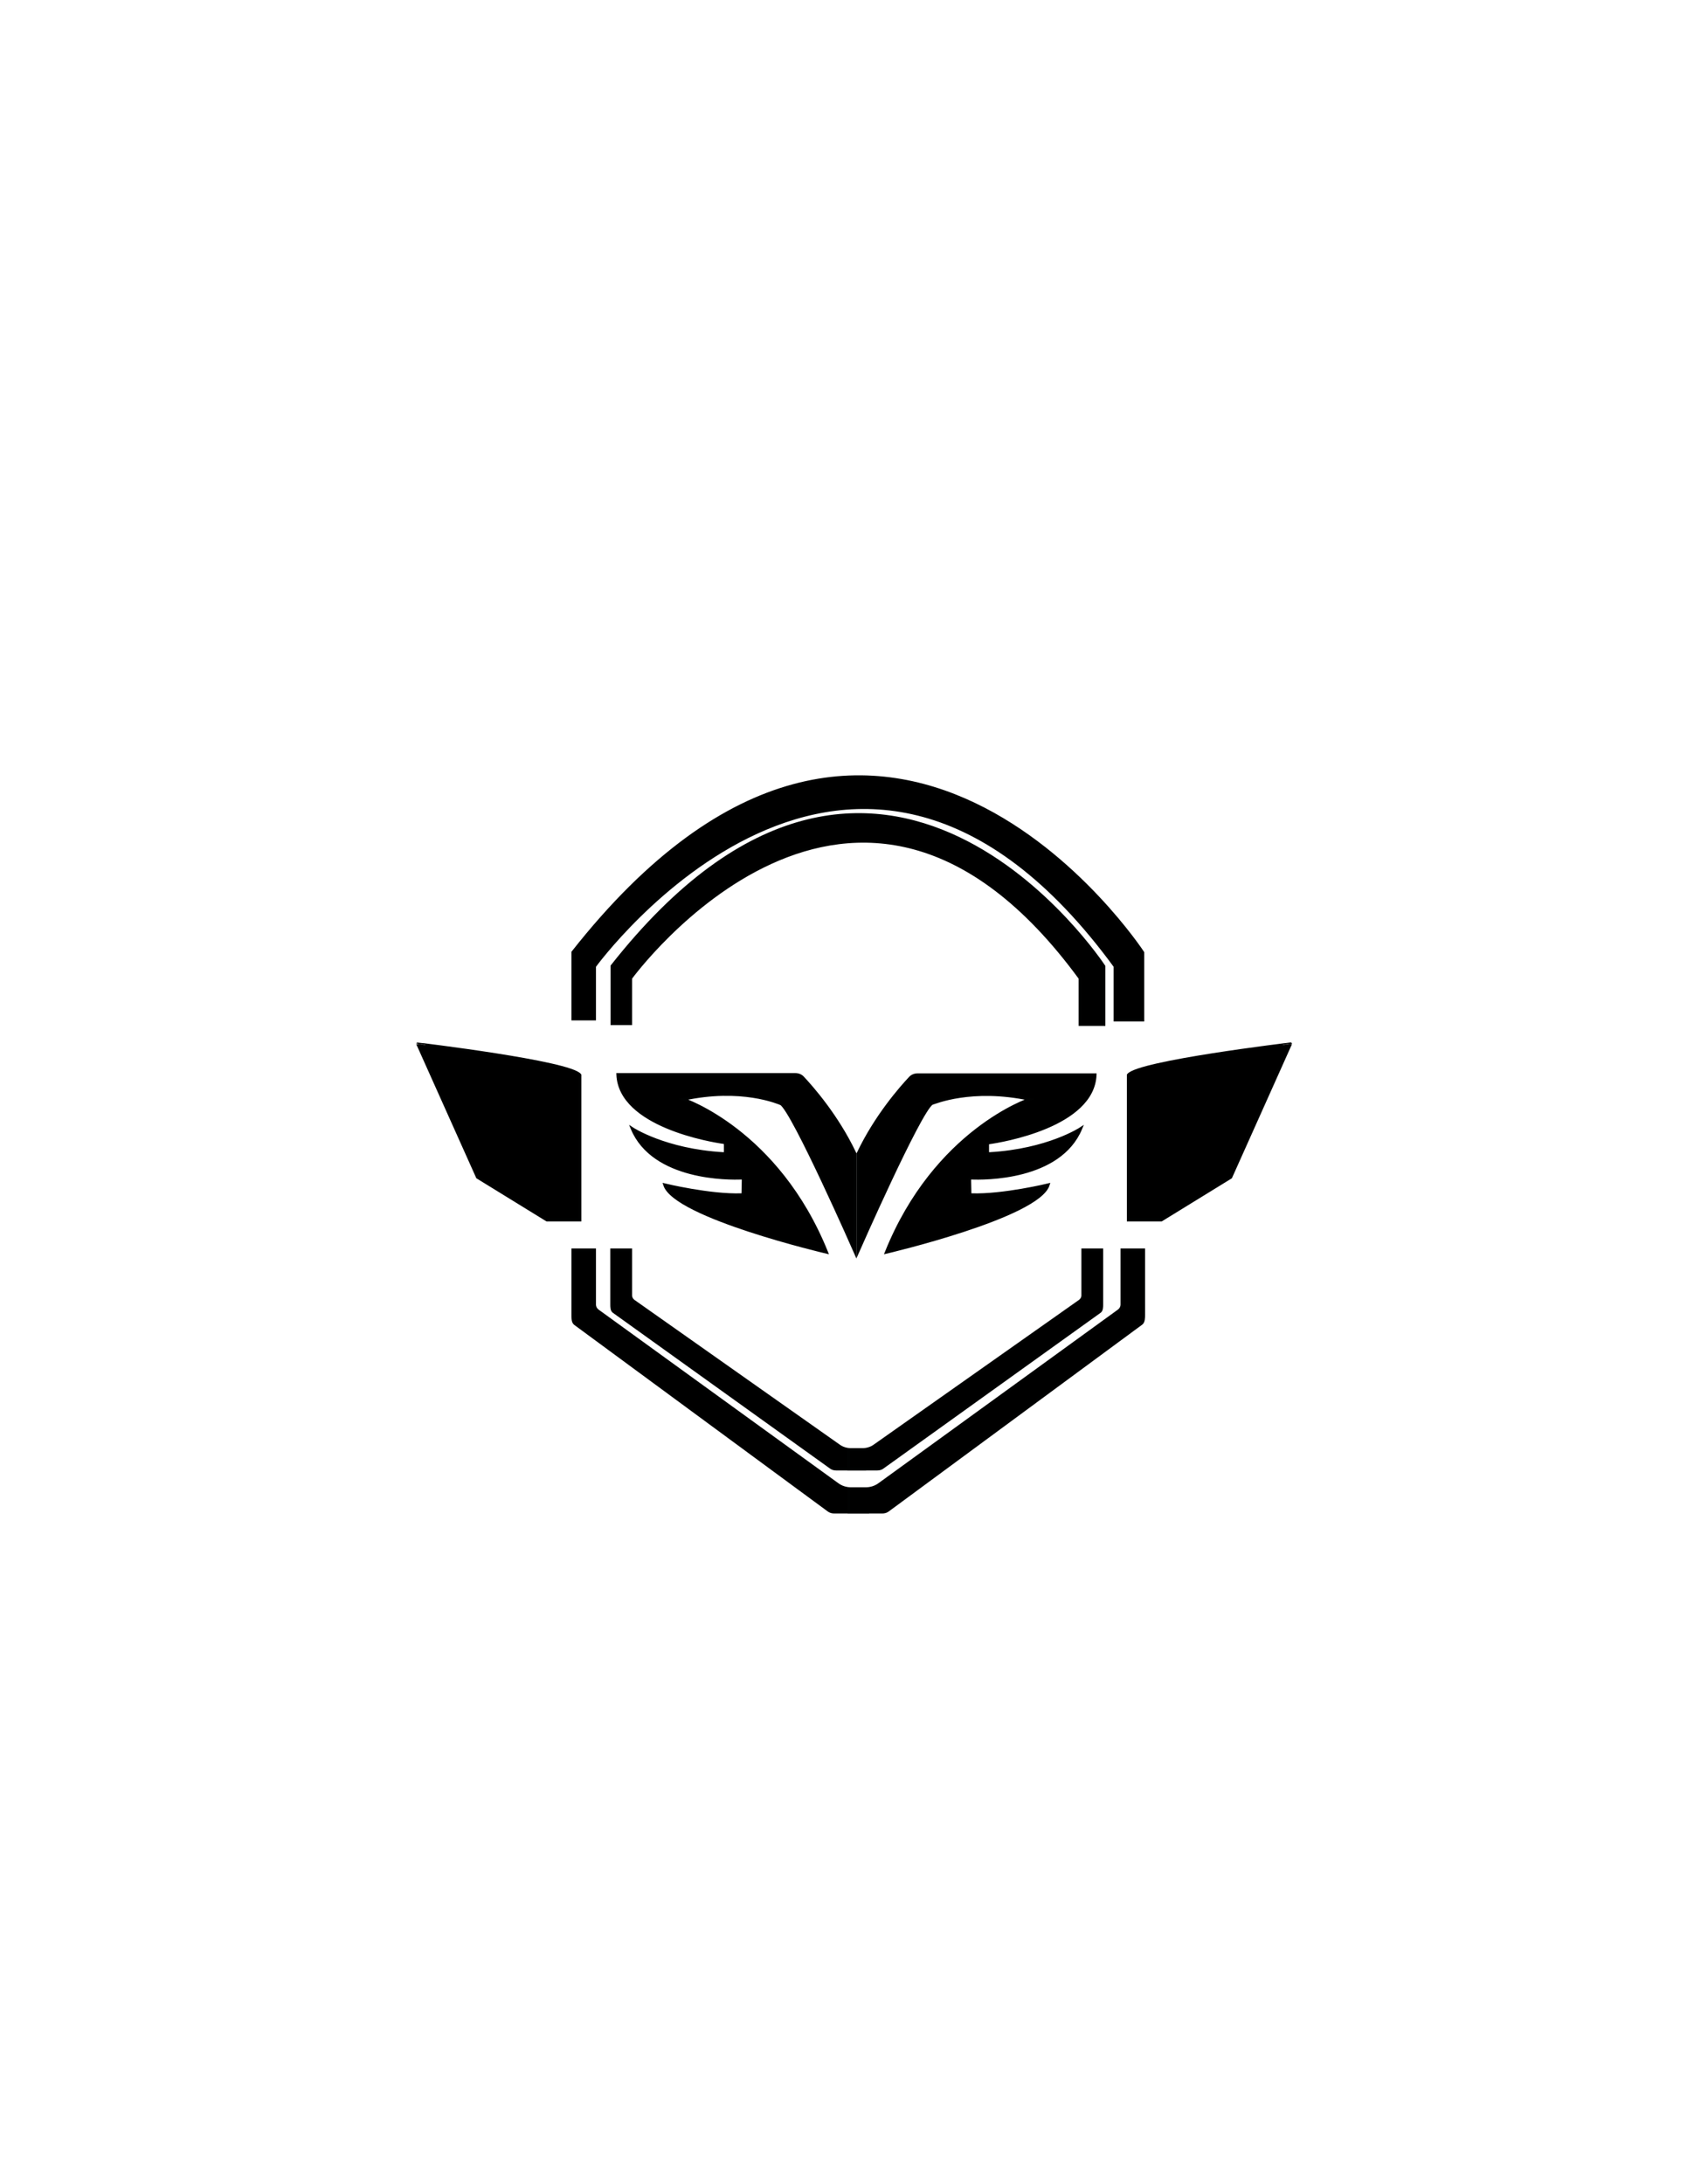 <?xml version="1.0" encoding="utf-8"?>
<!-- Generator: Adobe Illustrator 24.1.1, SVG Export Plug-In . SVG Version: 6.00 Build 0)  -->
<svg version="1.1" id="Capa_2" xmlns="http://www.w3.org/2000/svg" xmlns:xlink="http://www.w3.org/1999/xlink" x="0px" y="0px"
	 viewBox="0 0 612 792" style="enable-background:new 0 0 612 792;" xml:space="preserve">
<style type="text/css">
	.st0{stroke:#010202;stroke-miterlimit:10;}
</style>
<path class="st0" d="M210.4,389.8v52.6h-12l-25.2-15.5l-21.7-48.4C151.5,378.5,206.9,385.1,210.4,389.8z"/>
<path class="st0" d="M409.3,389.8v52.6h12l25.2-15.5l21.7-48.4C468.2,378.5,412.8,385.1,409.3,389.8z"/>
<path class="st0" d="M222,371.2h6.8v-16.5c0,0,81.2-111.7,163,0v16.8h8.7v-21.1c0,0-81.1-123.8-178.5-0.1V371.2z"/>
<path class="st0" d="M207.8,369.5h7.9v-19.1c0,0,94-129.5,188.8,0v19.5h10.1v-24.5c0,0-93.9-143.4-206.8-0.1V369.5z"/>
<path class="st0" d="M247.9,398.6c0,0,34.2,11.3,52,55.5c0,0-55.2-12.9-58.8-24.5c0,0,16.5,4,27.9,3.6c0.3,0,0.5-0.3,0.5-0.6
	l0.1-4.8c0-0.3-0.3-0.6-0.6-0.6c-4.4,0.2-32,0.5-39.7-18c0,0,11.9,7.9,33.2,9.1c0.3,0,0.6-0.2,0.6-0.6l0-2.8c0-0.3-0.2-0.5-0.5-0.6
	c-4.4-0.6-37.8-6.1-38.5-24.7c0.1,0,54.3,0,64.4,0c1.1,0,2.1,0.4,2.8,1.2c3.2,3.4,12.4,13.8,18.8,27.3c0,0.1,0.1,0.2,0.1,0.2V454
	c0,0-22.4-50.9-26.9-53.8c0,0,0,0-0.1,0C282.4,399.9,268.9,394,247.9,398.6z"/>
<path class="st0" d="M373.5,398.6c0,0-34.2,11.3-52,55.5c0,0,55.2-12.9,58.8-24.5c0,0-16.5,4-27.9,3.6c-0.3,0-0.5-0.3-0.5-0.6
	l-0.1-4.8c0-0.3,0.3-0.6,0.6-0.6c4.4,0.2,32,0.5,39.7-18c0,0-11.9,7.9-33.2,9.1c-0.3,0-0.6-0.2-0.6-0.6V415c0-0.3,0.2-0.5,0.5-0.6
	c4.4-0.6,37.8-6.1,38.5-24.7c-0.1,0-54.3,0-64.4,0c-1.1,0-2.1,0.4-2.8,1.2c-3.2,3.4-12.4,13.8-18.8,27.3c0,0.1-0.1,0.2-0.1,0.2
	l0,35.5c0,0,22.4-50.9,26.9-53.8c0,0,0,0,0.1,0C339,399.9,352.5,394.1,373.5,398.6z"/>
<path class="st0" d="M207.8,453.2h7.9V473c0,0.9,0.4,1.7,1.2,2.3l86.9,62.9c1.5,1.1,3.2,1.6,5,1.6h6v8.5h-12.1
	c-0.8,0-1.6-0.2-2.2-0.7L208.6,480c-0.8-0.6-0.8-2.1-0.8-3.1V453.2z"/>
<path class="st0" d="M414.9,453.2H407V473c0,0.9-0.4,1.7-1.2,2.3L319,538.2c-1.5,1.1-3.2,1.6-5,1.6h-6v8.5H320
	c0.8,0,1.6-0.2,2.2-0.7l91.9-67.7c0.8-0.6,0.8-2.1,0.8-3.1V453.2z"/>
<path class="st0" d="M222,453.2h6.8v16.6c0,0.7,0.4,1.4,1,1.9l74.5,52.5c1.2,0.9,2.8,1.4,4.3,1.4h5.1v7.1h-10.4
	c-0.7,0-1.4-0.2-1.9-0.6l-78.8-56.5c-0.7-0.5-0.7-1.7-0.7-2.6V453.2z"/>
<path class="st0" d="M399.6,453.2h-6.8v16.6c0,0.7-0.4,1.4-1,1.9l-74.5,52.5c-1.2,0.9-2.8,1.4-4.3,1.4h-5.1v7.1h10.4
	c0.7,0,1.4-0.2,1.9-0.6l78.8-56.5c0.7-0.5,0.7-1.7,0.7-2.6V453.2z"/>
</svg>
